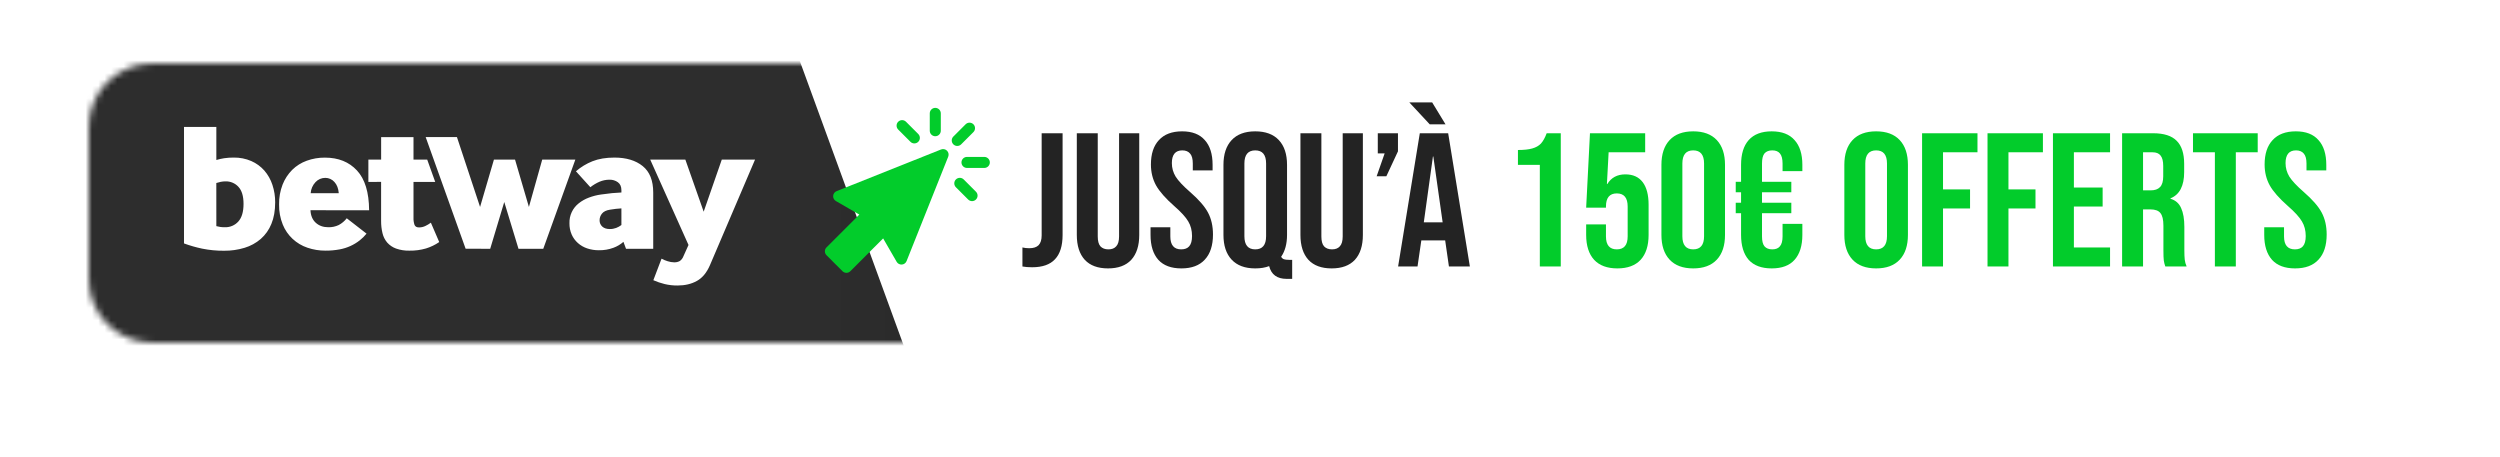 <svg width="394" height="72" viewBox="0 0 394 72" fill="none" xmlns="http://www.w3.org/2000/svg">
<g filter="url(#filter0_d)">
<path d="M14 20C14 14.477 18.477 10 24 10H370C375.523 10 380 14.477 380 20V44C380 49.523 375.523 54 370 54H24C18.477 54 14 49.523 14 44V20Z" fill="url(#paint0_linear)"/>
</g>
<mask id="mask0" style="mask-type:alpha" maskUnits="userSpaceOnUse" x="14" y="10" width="349" height="44">
<path d="M14 20C14 14.477 18.477 10 24 10H353C358.523 10 363 14.477 363 20V44C363 49.523 358.523 54 353 54H24C18.477 54 14 49.523 14 44V20Z" fill="url(#paint1_linear)"/>
</mask>
<g mask="url(#mask0)">
<path d="M3 4H124L147 67H3V4Z" fill="#0E0E0E"/>
</g>
<g clip-path="url(#clip0)">
<path d="M34.096 25.214C34.502 25.093 34.916 25 35.335 24.935C35.832 24.863 36.334 24.829 36.836 24.833C37.788 24.818 38.732 25.005 39.604 25.381C40.392 25.726 41.094 26.237 41.66 26.878C42.229 27.538 42.66 28.301 42.93 29.125C43.226 30.017 43.374 30.951 43.367 31.89C43.367 33.197 43.168 34.33 42.769 35.289C42.405 36.198 41.831 37.01 41.093 37.66C40.352 38.296 39.484 38.772 38.545 39.054C37.502 39.371 36.415 39.527 35.324 39.516C34.159 39.527 32.997 39.416 31.856 39.185C30.884 38.981 29.93 38.706 28.999 38.364V20H34.096V25.214ZM34.096 35.639C34.302 35.696 34.511 35.739 34.723 35.769C34.959 35.8 35.198 35.815 35.437 35.812C35.837 35.826 36.235 35.752 36.603 35.595C36.971 35.438 37.299 35.203 37.564 34.906C38.109 34.301 38.381 33.374 38.381 32.126C38.381 30.917 38.114 30.025 37.58 29.448C37.326 29.168 37.013 28.945 36.663 28.796C36.313 28.646 35.935 28.574 35.554 28.584C35.299 28.582 35.045 28.606 34.796 28.656C34.558 28.705 34.322 28.767 34.091 28.842L34.096 35.639ZM48.931 33.13C48.968 33.975 49.245 34.633 49.761 35.104C50.278 35.575 50.935 35.811 51.733 35.812C52.301 35.828 52.866 35.71 53.379 35.468C53.874 35.206 54.307 34.842 54.649 34.401L57.767 36.822C57.452 37.209 57.095 37.561 56.703 37.872C55.788 38.595 54.707 39.084 53.555 39.298C52.811 39.439 52.055 39.506 51.298 39.501C50.331 39.507 49.37 39.351 48.456 39.039C47.58 38.745 46.778 38.268 46.107 37.639C45.435 37.01 44.909 36.245 44.565 35.395C44.159 34.384 43.961 33.302 43.984 32.214C43.965 31.146 44.152 30.086 44.537 29.089C44.877 28.221 45.392 27.432 46.052 26.768C46.7 26.131 47.48 25.641 48.338 25.332C49.257 24.998 50.229 24.832 51.208 24.841C53.326 24.841 55.011 25.518 56.264 26.873C57.517 28.227 58.154 30.317 58.173 33.141L48.931 33.13ZM53.39 30.451C53.331 29.702 53.102 29.111 52.705 28.68C52.526 28.475 52.304 28.311 52.055 28.199C51.806 28.087 51.535 28.03 51.261 28.032C50.974 28.032 50.69 28.09 50.426 28.204C50.163 28.318 49.927 28.485 49.732 28.694C49.277 29.174 49.004 29.795 48.96 30.451H53.39ZM60.062 28.666V34.829C60.056 35.481 60.131 36.132 60.285 36.766C60.413 37.306 60.667 37.809 61.028 38.234C61.404 38.655 61.88 38.976 62.413 39.17C63.092 39.409 63.809 39.522 64.529 39.502C65.412 39.517 66.291 39.401 67.138 39.156C67.881 38.928 68.584 38.588 69.222 38.148L67.906 35.093C67.638 35.294 67.35 35.467 67.046 35.61C66.734 35.763 66.389 35.842 66.04 35.842C65.672 35.842 65.434 35.707 65.327 35.439C65.206 35.076 65.152 34.696 65.167 34.315V28.67H68.589L67.329 25.157H65.167V21.613H60.067V25.157H58.056V28.67L60.062 28.666ZM77.256 39.206L79.471 31.834L81.714 39.206H85.62L90.673 25.157H85.453L83.356 32.616L81.17 25.157H77.843L75.659 32.616L72.013 21.601H67.085L73.384 39.205L77.256 39.206ZM98.66 39.206L98.253 38.113C97.793 38.52 97.259 38.838 96.68 39.049C95.944 39.321 95.162 39.453 94.377 39.438C93.754 39.443 93.134 39.346 92.543 39.149C91.999 38.969 91.498 38.679 91.073 38.299C90.654 37.927 90.321 37.471 90.096 36.961C89.853 36.397 89.734 35.787 89.746 35.174C89.727 34.573 89.85 33.977 90.105 33.432C90.361 32.887 90.742 32.408 91.218 32.035C91.697 31.657 92.233 31.356 92.807 31.143C93.427 30.908 94.072 30.744 94.73 30.653C95.35 30.56 95.928 30.488 96.464 30.437C96.999 30.386 97.49 30.352 97.935 30.337V29.991C97.935 29.415 97.751 28.993 97.381 28.725C97.001 28.451 96.54 28.309 96.07 28.32C95.524 28.318 94.984 28.428 94.483 28.641C93.966 28.866 93.48 29.156 93.04 29.506L90.768 26.996C91.54 26.326 92.422 25.79 93.375 25.412C94.338 25.028 95.489 24.835 96.829 24.834C98.694 24.834 100.181 25.281 101.288 26.174C102.395 27.068 102.948 28.456 102.948 30.341V39.211L98.66 39.206ZM97.933 32.842C97.64 32.862 97.35 32.886 97.058 32.915C96.766 32.944 96.465 32.986 96.153 33.043C95.552 33.136 95.125 33.342 94.872 33.662C94.627 33.96 94.494 34.331 94.494 34.715C94.489 34.901 94.524 35.086 94.597 35.257C94.67 35.428 94.779 35.582 94.917 35.708C95.2 35.967 95.593 36.097 96.097 36.097C96.44 36.102 96.781 36.043 97.103 35.924C97.401 35.81 97.68 35.655 97.934 35.464L97.933 32.842ZM102.967 44.162C103.541 44.413 104.135 44.615 104.744 44.766C105.412 44.925 106.097 45.002 106.784 44.996C107.951 44.996 108.966 44.756 109.829 44.276C110.693 43.797 111.378 42.971 111.885 41.798L118.996 25.152H113.754L110.899 33.364L108.013 25.157H102.476L108.509 38.607L107.693 40.419C107.582 40.71 107.386 40.961 107.129 41.14C106.857 41.287 106.55 41.356 106.241 41.343C105.894 41.336 105.549 41.278 105.22 41.168C104.886 41.067 104.564 40.932 104.259 40.765L102.967 44.162Z" fill="white"/>
</g>
<path d="M162.665 42.12C162.065 42.12 161.555 42.08 161.135 42V39C161.455 39.08 161.815 39.12 162.215 39.12C162.875 39.12 163.365 38.96 163.685 38.64C164.005 38.3 164.165 37.79 164.165 37.11V21H167.465V37.02C167.465 38.74 167.065 40.02 166.265 40.86C165.485 41.7 164.285 42.12 162.665 42.12ZM174.625 42.3C173.025 42.3 171.805 41.85 170.965 40.95C170.125 40.03 169.705 38.72 169.705 37.02V21H173.005V37.26C173.005 37.98 173.145 38.5 173.425 38.82C173.725 39.14 174.145 39.3 174.685 39.3C175.225 39.3 175.635 39.14 175.915 38.82C176.215 38.5 176.365 37.98 176.365 37.26V21H179.545V37.02C179.545 38.72 179.125 40.03 178.285 40.95C177.445 41.85 176.225 42.3 174.625 42.3ZM186.185 42.3C184.585 42.3 183.375 41.85 182.555 40.95C181.735 40.03 181.325 38.72 181.325 37.02V35.82H184.445V37.26C184.445 38.62 185.015 39.3 186.155 39.3C186.715 39.3 187.135 39.14 187.415 38.82C187.715 38.48 187.865 37.94 187.865 37.2C187.865 36.32 187.665 35.55 187.265 34.89C186.865 34.21 186.125 33.4 185.045 32.46C183.685 31.26 182.735 30.18 182.195 29.22C181.655 28.24 181.385 27.14 181.385 25.92C181.385 24.26 181.805 22.98 182.645 22.08C183.485 21.16 184.705 20.7 186.305 20.7C187.885 20.7 189.075 21.16 189.875 22.08C190.695 22.98 191.105 24.28 191.105 25.98V26.85H187.985V25.77C187.985 25.05 187.845 24.53 187.565 24.21C187.285 23.87 186.875 23.7 186.335 23.7C185.235 23.7 184.685 24.37 184.685 25.71C184.685 26.47 184.885 27.18 185.285 27.84C185.705 28.5 186.455 29.3 187.535 30.24C188.915 31.44 189.865 32.53 190.385 33.51C190.905 34.49 191.165 35.64 191.165 36.96C191.165 38.68 190.735 40 189.875 40.92C189.035 41.84 187.805 42.3 186.185 42.3ZM202.777 43.95C201.277 43.95 200.357 43.28 200.017 41.94C199.397 42.18 198.667 42.3 197.827 42.3C196.207 42.3 194.967 41.84 194.107 40.92C193.247 40 192.817 38.7 192.817 37.02V25.98C192.817 24.3 193.247 23 194.107 22.08C194.967 21.16 196.207 20.7 197.827 20.7C199.447 20.7 200.687 21.16 201.547 22.08C202.407 23 202.837 24.3 202.837 25.98V37.02C202.837 38.42 202.527 39.57 201.907 40.47C202.027 40.67 202.177 40.8 202.357 40.86C202.537 40.92 202.797 40.95 203.137 40.95H203.647V43.95H202.777ZM197.827 39.3C198.967 39.3 199.537 38.61 199.537 37.23V25.77C199.537 24.39 198.967 23.7 197.827 23.7C196.687 23.7 196.117 24.39 196.117 25.77V37.23C196.117 38.61 196.687 39.3 197.827 39.3ZM209.869 42.3C208.269 42.3 207.049 41.85 206.209 40.95C205.369 40.03 204.949 38.72 204.949 37.02V21H208.249V37.26C208.249 37.98 208.389 38.5 208.669 38.82C208.969 39.14 209.389 39.3 209.929 39.3C210.469 39.3 210.879 39.14 211.159 38.82C211.459 38.5 211.609 37.98 211.609 37.26V21H214.789V37.02C214.789 38.72 214.369 40.03 213.529 40.95C212.689 41.85 211.469 42.3 209.869 42.3ZM218.219 24.18H217.139V21H220.319V23.85L218.489 27.78H216.959L218.219 24.18ZM223.761 21H228.231L231.651 42H228.351L227.751 37.83V37.89H224.001L223.401 42H220.341L223.761 21ZM227.361 35.04L225.891 24.66H225.831L224.391 35.04H227.361ZM222.111 16.14H225.711L227.811 19.59H225.321L222.111 16.14Z" fill="#232323"/>
<path d="M242.677 25.98H239.227V23.64C240.167 23.64 240.917 23.56 241.477 23.4C242.057 23.24 242.517 22.98 242.857 22.62C243.197 22.24 243.497 21.7 243.757 21H245.977V42H242.677V25.98ZM254.899 42.3C253.299 42.3 252.079 41.85 251.239 40.95C250.399 40.03 249.979 38.72 249.979 37.02V35.37H253.099V37.26C253.099 38.62 253.669 39.3 254.809 39.3C255.949 39.3 256.519 38.62 256.519 37.26V32.55C256.519 31.17 255.949 30.48 254.809 30.48C253.669 30.48 253.099 31.17 253.099 32.55V32.73H249.979L250.579 21H259.279V24H253.519L253.249 29.01H253.309C253.929 27.99 254.879 27.48 256.159 27.48C257.359 27.48 258.269 27.89 258.889 28.71C259.509 29.53 259.819 30.72 259.819 32.28V37.02C259.819 38.72 259.399 40.03 258.559 40.95C257.719 41.85 256.499 42.3 254.899 42.3ZM266.851 42.3C265.231 42.3 263.991 41.84 263.131 40.92C262.271 40 261.841 38.7 261.841 37.02V25.98C261.841 24.3 262.271 23 263.131 22.08C263.991 21.16 265.231 20.7 266.851 20.7C268.471 20.7 269.711 21.16 270.571 22.08C271.431 23 271.861 24.3 271.861 25.98V37.02C271.861 38.7 271.431 40 270.571 40.92C269.711 41.84 268.471 42.3 266.851 42.3ZM266.851 39.3C267.991 39.3 268.561 38.61 268.561 37.23V25.77C268.561 24.39 267.991 23.7 266.851 23.7C265.711 23.7 265.141 24.39 265.141 25.77V37.23C265.141 38.61 265.711 39.3 266.851 39.3ZM279.222 42.3C277.622 42.3 276.412 41.85 275.592 40.95C274.792 40.03 274.392 38.72 274.392 37.02V33.6H273.552V31.95H274.392V30.3H273.552V28.65H274.392V25.98C274.392 24.28 274.792 22.98 275.592 22.08C276.412 21.16 277.622 20.7 279.222 20.7C280.822 20.7 282.022 21.16 282.822 22.08C283.642 22.98 284.052 24.28 284.052 25.98V26.97H280.932V25.77C280.932 25.03 280.792 24.5 280.512 24.18C280.252 23.86 279.852 23.7 279.312 23.7C278.772 23.7 278.362 23.86 278.082 24.18C277.822 24.5 277.692 25.03 277.692 25.77V28.65H282.312V30.3H277.692V31.95H282.312V33.6H277.692V37.26C277.692 37.98 277.822 38.5 278.082 38.82C278.362 39.14 278.772 39.3 279.312 39.3C279.852 39.3 280.252 39.14 280.512 38.82C280.792 38.5 280.932 37.98 280.932 37.26V35.28H284.052V37.02C284.052 38.72 283.642 40.03 282.822 40.95C282.022 41.85 280.822 42.3 279.222 42.3ZM295.679 42.3C294.059 42.3 292.819 41.84 291.959 40.92C291.099 40 290.669 38.7 290.669 37.02V25.98C290.669 24.3 291.099 23 291.959 22.08C292.819 21.16 294.059 20.7 295.679 20.7C297.299 20.7 298.539 21.16 299.399 22.08C300.259 23 300.689 24.3 300.689 25.98V37.02C300.689 38.7 300.259 40 299.399 40.92C298.539 41.84 297.299 42.3 295.679 42.3ZM295.679 39.3C296.819 39.3 297.389 38.61 297.389 37.23V25.77C297.389 24.39 296.819 23.7 295.679 23.7C294.539 23.7 293.969 24.39 293.969 25.77V37.23C293.969 38.61 294.539 39.3 295.679 39.3ZM302.92 21H311.65V24H306.22V29.85H310.48V32.85H306.22V42H302.92V21ZM313.233 21H321.963V24H316.533V29.85H320.793V32.85H316.533V42H313.233V21ZM323.545 21H332.545V24H326.845V29.55H331.375V32.55H326.845V39H332.545V42H323.545V21ZM334.444 21H339.334C341.034 21 342.274 21.4 343.054 22.2C343.834 22.98 344.224 24.19 344.224 25.83V27.12C344.224 29.3 343.504 30.68 342.064 31.26V31.32C342.864 31.56 343.424 32.05 343.744 32.79C344.084 33.53 344.254 34.52 344.254 35.76V39.45C344.254 40.05 344.274 40.54 344.314 40.92C344.354 41.28 344.454 41.64 344.614 42H341.254C341.134 41.66 341.054 41.34 341.014 41.04C340.974 40.74 340.954 40.2 340.954 39.42V35.58C340.954 34.62 340.794 33.95 340.474 33.57C340.174 33.19 339.644 33 338.884 33H337.744V42H334.444V21ZM338.944 30C339.604 30 340.094 29.83 340.414 29.49C340.754 29.15 340.924 28.58 340.924 27.78V26.16C340.924 25.4 340.784 24.85 340.504 24.51C340.244 24.17 339.824 24 339.244 24H337.744V30H338.944ZM349.065 24H345.615V21H355.815V24H352.365V42H349.065V24ZM361.703 42.3C360.103 42.3 358.893 41.85 358.073 40.95C357.253 40.03 356.843 38.72 356.843 37.02V35.82H359.963V37.26C359.963 38.62 360.533 39.3 361.673 39.3C362.233 39.3 362.653 39.14 362.933 38.82C363.233 38.48 363.383 37.94 363.383 37.2C363.383 36.32 363.183 35.55 362.783 34.89C362.383 34.21 361.643 33.4 360.563 32.46C359.203 31.26 358.253 30.18 357.713 29.22C357.173 28.24 356.903 27.14 356.903 25.92C356.903 24.26 357.323 22.98 358.163 22.08C359.003 21.16 360.223 20.7 361.823 20.7C363.403 20.7 364.593 21.16 365.393 22.08C366.213 22.98 366.623 24.28 366.623 25.98V26.85H363.503V25.77C363.503 25.05 363.363 24.53 363.083 24.21C362.803 23.87 362.393 23.7 361.853 23.7C360.753 23.7 360.203 24.37 360.203 25.71C360.203 26.47 360.403 27.18 360.803 27.84C361.223 28.5 361.973 29.3 363.053 30.24C364.433 31.44 365.383 32.53 365.903 33.51C366.423 34.49 366.683 35.64 366.683 36.96C366.683 38.68 366.253 40 365.393 40.92C364.553 41.84 363.323 42.3 361.703 42.3Z" fill="#02CC2B"/>
<path d="M130.255 38.99L135.429 33.816L131.737 31.684C131.449 31.517 131.281 31.201 131.305 30.869C131.329 30.536 131.541 30.247 131.85 30.123L148.311 23.557C148.634 23.428 149.002 23.504 149.248 23.75C149.493 23.996 149.569 24.364 149.441 24.687L142.875 41.149C142.752 41.459 142.463 41.671 142.13 41.695C141.798 41.719 141.481 41.551 141.315 41.262L139.183 37.571L134.009 42.745C133.846 42.908 133.625 43 133.394 43C133.164 43 132.942 42.908 132.779 42.745L130.255 40.22C129.915 39.88 129.915 39.33 130.255 38.99Z" fill="#02CC2B"/>
<path d="M152.181 19.587C152.521 19.248 153.071 19.248 153.411 19.587C153.75 19.927 153.75 20.477 153.411 20.817L151.479 22.749C151.309 22.919 151.087 23.003 150.864 23.003C150.642 23.003 150.419 22.919 150.249 22.749C149.91 22.409 149.91 21.859 150.249 21.519L152.181 19.587Z" fill="#02CC2B"/>
<path d="M151.526 25.598C151.526 25.118 151.916 24.729 152.396 24.729H155.128C155.608 24.729 155.998 25.118 155.998 25.598C155.998 26.078 155.608 26.468 155.128 26.468H152.396C151.916 26.467 151.526 26.078 151.526 25.598Z" fill="#02CC2B"/>
<path d="M151.879 28.281L153.811 30.214C154.151 30.553 154.151 31.104 153.811 31.443C153.641 31.613 153.419 31.698 153.196 31.698C152.974 31.698 152.751 31.613 152.581 31.443L150.649 29.511C150.31 29.172 150.31 28.621 150.649 28.281C150.989 27.942 151.539 27.942 151.879 28.281Z" fill="#02CC2B"/>
<path d="M147.4 21.471C146.92 21.471 146.531 21.082 146.531 20.602V17.869C146.531 17.389 146.92 17 147.4 17C147.88 17 148.27 17.389 148.27 17.869V20.602C148.27 21.082 147.88 21.471 147.4 21.471Z" fill="#02CC2B"/>
<path d="M144.102 22.603C143.88 22.603 143.657 22.518 143.488 22.349L141.556 20.417C141.216 20.077 141.216 19.526 141.556 19.187C141.895 18.848 142.446 18.848 142.785 19.187L144.717 21.119C145.057 21.459 145.057 22.009 144.717 22.349C144.547 22.518 144.325 22.603 144.102 22.603Z" fill="#02CC2B"/>
<defs>
<filter id="filter0_d" x="0" y="0" width="394" height="72" filterUnits="userSpaceOnUse" color-interpolation-filters="sRGB">
<feFlood flood-opacity="0" result="BackgroundImageFix"/>
<feColorMatrix in="SourceAlpha" type="matrix" values="0 0 0 0 0 0 0 0 0 0 0 0 0 0 0 0 0 0 127 0" result="hardAlpha"/>
<feOffset dy="4"/>
<feGaussianBlur stdDeviation="7"/>
<feColorMatrix type="matrix" values="0 0 0 0 0 0 0 0 0 0 0 0 0 0 0 0 0 0 0.25 0"/>
<feBlend mode="normal" in2="BackgroundImageFix" result="effect1_dropShadow"/>
<feBlend mode="normal" in="SourceGraphic" in2="effect1_dropShadow" result="shape"/>
</filter>
<linearGradient id="paint0_linear" x1="127.943" y1="41" x2="380" y2="41" gradientUnits="userSpaceOnUse">
<stop offset="0.02" stop-color="white" stop-opacity="0.87"/>
<stop offset="1" stop-color="white"/>
</linearGradient>
<linearGradient id="paint1_linear" x1="122.651" y1="41" x2="363" y2="41" gradientUnits="userSpaceOnUse">
<stop offset="0.02" stop-color="white" stop-opacity="0.87"/>
<stop offset="1" stop-color="white"/>
</linearGradient>
<clipPath id="clip0">
<rect width="90" height="25" fill="white" transform="translate(29 20)"/>
</clipPath>
</defs>
</svg>
